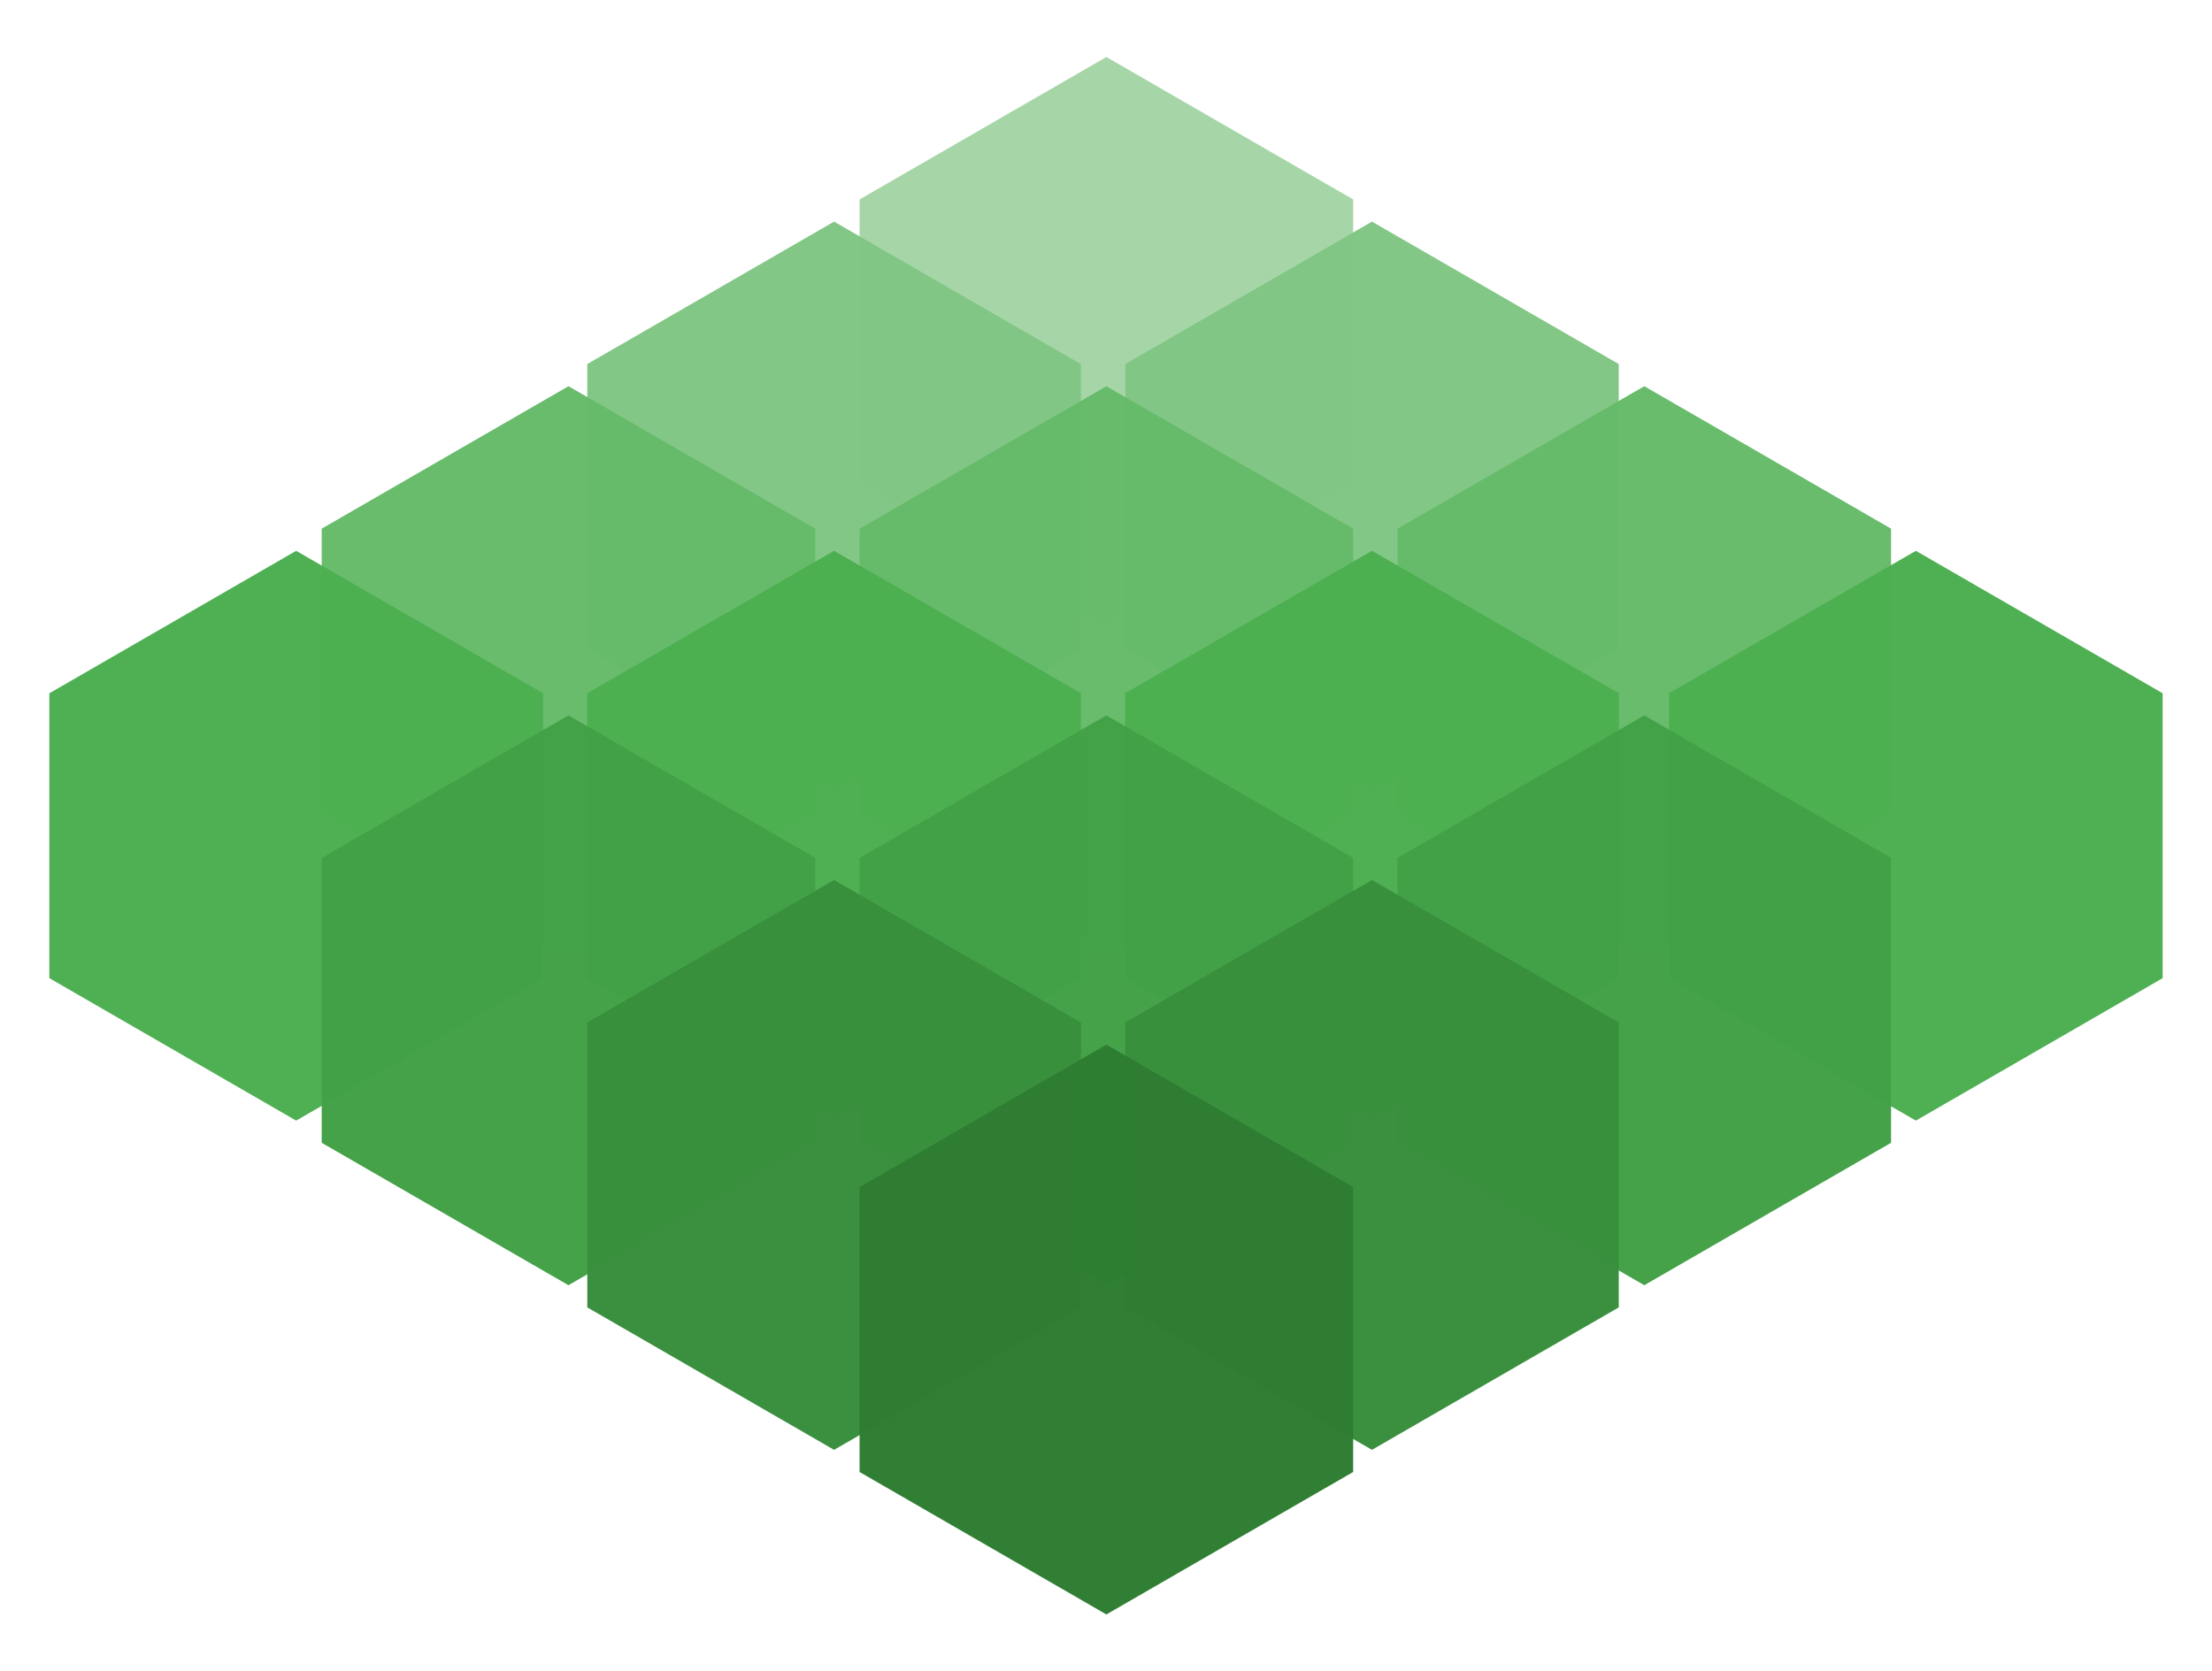 <?xml version="1.0" encoding="UTF-8" standalone="no"?>
<!-- Created with Inkscape (http://www.inkscape.org/) -->

<svg
   xmlns:dc="http://purl.org/dc/elements/1.1/"
   xmlns:cc="http://creativecommons.org/ns#"
   xmlns:rdf="http://www.w3.org/1999/02/22-rdf-syntax-ns#"
   xmlns:svg="http://www.w3.org/2000/svg"
   xmlns="http://www.w3.org/2000/svg"
   xmlns:xlink="http://www.w3.org/1999/xlink"
   xmlns:sodipodi="http://sodipodi.sourceforge.net/DTD/sodipodi-0.dtd"
   xmlns:inkscape="http://www.inkscape.org/namespaces/inkscape"
   inkscape:version="0.92.5 (2060ec1f9f, 2020-04-08)"
   width="698.599"
   height="528"
   id="svg8"
   inkscape:export-filename="hexagon-large.png"
   inkscape:export-xdpi="96"
   inkscape:export-ydpi="96"
   sodipodi:docname="hexagon-large.svg"
   version="1.1"
   viewBox="0 0 184.838 139.7">
  <sodipodi:namedview
     bordercolor="#666666"
     borderlayer="true"
     borderopacity="1.0"
     id="base"
     inkscape:current-layer="layer1"
     inkscape:cx="13.323915"
     inkscape:cy="162.87769"
     inkscape:document-units="px"
     inkscape:pagecheckerboard="false"
     inkscape:pageopacity="0.0"
     inkscape:pageshadow="2"
     inkscape:snap-global="false"
     inkscape:snap-others="false"
     inkscape:window-height="1376"
     inkscape:window-maximized="1"
     inkscape:window-width="2560"
     inkscape:window-x="0"
     inkscape:window-y="27"
     inkscape:zoom="1"
     pagecolor="#ffffff"
     showgrid="false"
     units="px"
     showguides="true"
     inkscape:guide-bbox="true">
    <sodipodi:guide
       position="185.023,150.813"
       orientation="1,0"
       id="guide1693"
       inkscape:locked="false" />
    <sodipodi:guide
       position="251.963,-8.996"
       orientation="0,1"
       id="guide1695"
       inkscape:locked="false" />
  </sodipodi:namedview>
  <defs
     id="defs2">
    <linearGradient
       inkscape:collect="always"
       id="linearGradient1689">
      <stop
         style="stop-color:#4caf50;stop-opacity:1;"
         offset="0"
         id="stop1685" />
      <stop
         style="stop-color:#81c784;stop-opacity:1"
         offset="1"
         id="stop1687" />
    </linearGradient>
    <filter
       style="color-interpolation-filters:sRGB"
       inkscape:label="Drop Shadow"
       id="filter1587">
      <feFlood
         flood-opacity="0.498"
         flood-color="rgb(0,0,0)"
         result="flood"
         id="feFlood1577" />
      <feComposite
         in="flood"
         in2="SourceGraphic"
         operator="in"
         result="composite1"
         id="feComposite1579" />
      <feGaussianBlur
         in="composite1"
         stdDeviation="2"
         result="blur"
         id="feGaussianBlur1581" />
      <feOffset
         dx="0"
         dy="0"
         result="offset"
         id="feOffset1583" />
      <feComposite
         in="SourceGraphic"
         in2="offset"
         operator="over"
         result="composite2"
         id="feComposite1585" />
    </filter>
    <filter
       style="color-interpolation-filters:sRGB"
       inkscape:label="Drop Shadow"
       id="filter1627">
      <feFlood
         flood-opacity="0.498"
         flood-color="rgb(0,0,0)"
         result="flood"
         id="feFlood1617" />
      <feComposite
         in="flood"
         in2="SourceGraphic"
         operator="in"
         result="composite1"
         id="feComposite1619" />
      <feGaussianBlur
         in="composite1"
         stdDeviation="2"
         result="blur"
         id="feGaussianBlur1621" />
      <feOffset
         dx="0"
         dy="0"
         result="offset"
         id="feOffset1623" />
      <feComposite
         in="SourceGraphic"
         in2="offset"
         operator="over"
         result="composite2"
         id="feComposite1625" />
    </filter>
    <clipPath
       clipPathUnits="userSpaceOnUse"
       id="clipPath5283">
      <rect
         id="rect5285"
         width="508"
         height="95.25"
         x="1.4210855e-14"
         y="201.75"
         style="stroke-width:0.265" />
    </clipPath>
    <linearGradient
       inkscape:collect="always"
       xlink:href="#linearGradient1689"
       id="linearGradient1691"
       x1="294.481"
       y1="189.706"
       x2="165.1"
       y2="1.852"
       gradientUnits="userSpaceOnUse" />
  </defs>
  <g
     inkscape:groupmode="layer"
     id="layer2"
     inkscape:label="Background"
     style="display:none"
     transform="translate(-68.977,-42.069)">
    <rect
       style="fill:url(#linearGradient1691);fill-opacity:1;stroke:none;stroke-width:9.091;stroke-linejoin:round;stroke-miterlimit:4;stroke-dasharray:none;stroke-opacity:1"
       id="rect1444"
       width="508"
       height="190.5"
       x="-8.8817842e-16"
       y="-6.939697e-06" />
  </g>
  <g
     id="layer1"
     inkscape:groupmode="layer"
     inkscape:label="Layer 1"
     transform="translate(-68.977,-148.569)"
     style="display:inline">
    <path
       style="opacity:0.99;fill:#2e7d32;fill-opacity:1;stroke:none;stroke-width:0.606;stroke-miterlimit:4;stroke-dasharray:none;stroke-dashoffset:0;stroke-opacity:1;paint-order:stroke fill markers;filter:url(#filter1587)"
       sodipodi:type="star"
       sodipodi:sides="6"
       sodipodi:r2="20.622232"
       sodipodi:r1="23.8125"
       sodipodi:cy="341.71075"
       sodipodi:cx="-41.117031"
       sodipodi:arg2="1.0471976"
       sodipodi:arg1="0.52359878"
       inkscape:tile-y0="47.625004"
       inkscape:tile-x0="-6.1991725e-07"
       inkscape:tile-w="41.244458"
       inkscape:tile-h="47.624998"
       inkscape:tile-cy="71.437503"
       inkscape:tile-cx="20.622229"
       inkscape:rounded="0"
       inkscape:randomized="0"
       inkscape:flatsided="true"
       id="path8877"
       d="m -20.495,353.617 -20.622,11.906 -20.622,-11.906 0,-23.812 20.622,-11.906 20.622,11.906 z" />
    <g
       id="g1683"
       transform="translate(-159.579,1.323)">
      <path
         style="opacity:0.99;fill:#a5d6a7;fill-opacity:1;stroke:none;stroke-width:0.606;stroke-miterlimit:4;stroke-dasharray:none;stroke-dashoffset:0;stroke-opacity:1;paint-order:stroke fill markers;filter:url(#filter1587)"
         sodipodi:type="star"
         sodipodi:sides="6"
         sodipodi:r2="20.622232"
         sodipodi:r1="23.8125"
         sodipodi:cy="175.82091"
         sodipodi:cx="321.00583"
         sodipodi:arg2="1.0471976"
         sodipodi:arg1="0.52359878"
         inkscape:tile-y0="47.625004"
         inkscape:tile-x0="-6.1991725e-07"
         inkscape:rounded="0"
         inkscape:randomized="0"
         inkscape:flatsided="true"
         id="path5598"
         d="m 341.628,187.727 -20.622,11.906 -20.622,-11.906 0,-23.812 20.622,-11.906 20.622,11.906 z" />
      <path
         d="m 318.874,201.486 -20.622,11.906 -20.622,-11.906 0,-23.812 20.622,-11.906 20.622,11.906 z"
         id="path1869"
         inkscape:flatsided="true"
         inkscape:randomized="0"
         inkscape:rounded="0"
         inkscape:tile-x0="-6.1991725e-07"
         inkscape:tile-y0="47.625004"
         sodipodi:arg1="0.52359878"
         sodipodi:arg2="1.0471976"
         sodipodi:cx="298.25162"
         sodipodi:cy="189.57925"
         sodipodi:r1="23.8125"
         sodipodi:r2="20.622232"
         sodipodi:sides="6"
         sodipodi:type="star"
         style="opacity:0.99;fill:#81c784;fill-opacity:1;stroke:none;stroke-width:0.606;stroke-miterlimit:4;stroke-dasharray:none;stroke-dashoffset:0;stroke-opacity:1;paint-order:stroke fill markers;filter:url(#filter1587)" />
      <path
         d="m 363.822,201.486 -20.622,11.906 -20.622,-11.906 0,-23.812 20.622,-11.906 20.622,11.906 z"
         id="path1871"
         inkscape:flatsided="true"
         inkscape:randomized="0"
         inkscape:rounded="0"
         inkscape:tile-x0="-6.1991725e-07"
         inkscape:tile-y0="47.625004"
         sodipodi:arg1="0.52359878"
         sodipodi:arg2="1.0471976"
         sodipodi:cx="343.20026"
         sodipodi:cy="189.57925"
         sodipodi:r1="23.8125"
         sodipodi:r2="20.622232"
         sodipodi:sides="6"
         sodipodi:type="star"
         style="opacity:0.99;fill:#81c784;fill-opacity:1;stroke:none;stroke-width:0.606;stroke-miterlimit:4;stroke-dasharray:none;stroke-dashoffset:0;stroke-opacity:1;paint-order:stroke fill markers;filter:url(#filter1587)" />
      <path
         d="m 296.679,215.244 -20.622,11.906 -20.622,-11.906 0,-23.812 20.622,-11.906 20.622,11.906 z"
         id="path1841"
         inkscape:flatsided="true"
         inkscape:randomized="0"
         inkscape:rounded="0"
         inkscape:tile-x0="-6.1991725e-07"
         inkscape:tile-y0="47.625004"
         sodipodi:arg1="0.52359878"
         sodipodi:arg2="1.0471976"
         sodipodi:cx="276.05716"
         sodipodi:cy="203.33755"
         sodipodi:r1="23.8125"
         sodipodi:r2="20.622232"
         sodipodi:sides="6"
         sodipodi:type="star"
         style="opacity:0.99;fill:#66bb6a;fill-opacity:1;stroke:none;stroke-width:0.606;stroke-miterlimit:4;stroke-dasharray:none;stroke-dashoffset:0;stroke-opacity:1;paint-order:stroke fill markers;filter:url(#filter1587)" />
      <path
         d="m 341.628,215.244 -20.622,11.906 -20.622,-11.906 0,-23.812 20.622,-11.906 20.622,11.906 z"
         id="path1843"
         inkscape:flatsided="true"
         inkscape:randomized="0"
         inkscape:rounded="0"
         inkscape:tile-x0="-6.1991725e-07"
         inkscape:tile-y0="47.625004"
         sodipodi:arg1="0.52359878"
         sodipodi:arg2="1.0471976"
         sodipodi:cx="321.00583"
         sodipodi:cy="203.33755"
         sodipodi:r1="23.8125"
         sodipodi:r2="20.622232"
         sodipodi:sides="6"
         sodipodi:type="star"
         style="opacity:0.99;fill:#66bb6a;fill-opacity:1;stroke:none;stroke-width:0.606;stroke-miterlimit:4;stroke-dasharray:none;stroke-dashoffset:0;stroke-opacity:1;paint-order:stroke fill markers;filter:url(#filter1587)" />
      <path
         d="m 386.577,215.244 -20.622,11.906 -20.622,-11.906 0,-23.812 20.622,-11.906 20.622,11.906 z"
         id="path1845"
         inkscape:flatsided="true"
         inkscape:randomized="0"
         inkscape:rounded="0"
         inkscape:tile-x0="-6.1991725e-07"
         inkscape:tile-y0="47.625004"
         sodipodi:arg1="0.52359878"
         sodipodi:arg2="1.0471976"
         sodipodi:cx="365.95444"
         sodipodi:cy="203.33755"
         sodipodi:r1="23.8125"
         sodipodi:r2="20.622232"
         sodipodi:sides="6"
         sodipodi:type="star"
         style="opacity:0.99;fill:#66bb6a;fill-opacity:1;stroke:none;stroke-width:0.606;stroke-miterlimit:4;stroke-dasharray:none;stroke-dashoffset:0;stroke-opacity:1;paint-order:stroke fill markers;filter:url(#filter1587)" />
      <path
         style="opacity:0.99;fill:#4caf50;fill-opacity:1;stroke:none;stroke-width:0.606;stroke-miterlimit:4;stroke-dasharray:none;stroke-dashoffset:0;stroke-opacity:1;paint-order:stroke fill markers;filter:url(#filter1587)"
         sodipodi:type="star"
         sodipodi:sides="6"
         sodipodi:r2="20.622232"
         sodipodi:r1="23.8125"
         sodipodi:cy="217.09586"
         sodipodi:cx="253.30301"
         sodipodi:arg2="1.0471976"
         sodipodi:arg1="0.52359878"
         inkscape:tile-y0="47.625004"
         inkscape:tile-x0="-6.1991725e-07"
         inkscape:rounded="0"
         inkscape:randomized="0"
         inkscape:flatsided="true"
         id="path1789"
         d="m 273.925,229.002 -20.622,11.906 -20.622,-11.906 0,-23.812 20.622,-11.906 20.622,11.906 z" />
      <path
         style="opacity:0.99;fill:#4caf50;fill-opacity:1;stroke:none;stroke-width:0.606;stroke-miterlimit:4;stroke-dasharray:none;stroke-dashoffset:0;stroke-opacity:1;paint-order:stroke fill markers;filter:url(#filter1587)"
         sodipodi:type="star"
         sodipodi:sides="6"
         sodipodi:r2="20.622232"
         sodipodi:r1="23.8125"
         sodipodi:cy="217.09586"
         sodipodi:cx="298.25162"
         sodipodi:arg2="1.0471976"
         sodipodi:arg1="0.52359878"
         inkscape:tile-y0="47.625004"
         inkscape:tile-x0="-6.1991725e-07"
         inkscape:rounded="0"
         inkscape:randomized="0"
         inkscape:flatsided="true"
         id="path1791"
         d="m 318.874,229.002 -20.622,11.906 -20.622,-11.906 0,-23.812 20.622,-11.906 20.622,11.906 z" />
      <path
         style="opacity:0.99;fill:#4caf50;fill-opacity:1;stroke:none;stroke-width:0.606;stroke-miterlimit:4;stroke-dasharray:none;stroke-dashoffset:0;stroke-opacity:1;paint-order:stroke fill markers;filter:url(#filter1587)"
         sodipodi:type="star"
         sodipodi:sides="6"
         sodipodi:r2="20.622232"
         sodipodi:r1="23.8125"
         sodipodi:cy="217.09586"
         sodipodi:cx="343.20026"
         sodipodi:arg2="1.0471976"
         sodipodi:arg1="0.52359878"
         inkscape:tile-y0="47.625004"
         inkscape:tile-x0="-6.1991725e-07"
         inkscape:rounded="0"
         inkscape:randomized="0"
         inkscape:flatsided="true"
         id="path1793"
         d="m 363.822,229.002 -20.622,11.906 -20.622,-11.906 0,-23.812 20.622,-11.906 20.622,11.906 z" />
      <path
         style="opacity:0.99;fill:#4caf50;fill-opacity:1;stroke:none;stroke-width:0.606;stroke-miterlimit:4;stroke-dasharray:none;stroke-dashoffset:0;stroke-opacity:1;paint-order:stroke fill markers;filter:url(#filter1587)"
         sodipodi:type="star"
         sodipodi:sides="6"
         sodipodi:r2="20.622232"
         sodipodi:r1="23.8125"
         sodipodi:cy="217.09586"
         sodipodi:cx="388.64728"
         sodipodi:arg2="1.0471976"
         sodipodi:arg1="0.52359878"
         inkscape:tile-y0="47.625004"
         inkscape:tile-x0="-6.1991725e-07"
         inkscape:rounded="0"
         inkscape:randomized="0"
         inkscape:flatsided="true"
         id="path1795"
         d="m 409.27,229.002 -20.622,11.906 -20.622,-11.906 0,-23.812 20.622,-11.906 20.622,11.906 z" />
      <path
         style="opacity:0.99;fill:#43a047;fill-opacity:1;stroke:none;stroke-width:0.606;stroke-miterlimit:4;stroke-dasharray:none;stroke-dashoffset:0;stroke-opacity:1;paint-order:stroke fill markers;filter:url(#filter1587)"
         sodipodi:type="star"
         sodipodi:sides="6"
         sodipodi:r2="20.622232"
         sodipodi:r1="23.8125"
         sodipodi:cy="230.85422"
         sodipodi:cx="276.05716"
         sodipodi:arg2="1.0471976"
         sodipodi:arg1="0.52359878"
         inkscape:tile-y0="47.625004"
         inkscape:tile-x0="-6.1991725e-07"
         inkscape:rounded="0"
         inkscape:randomized="0"
         inkscape:flatsided="true"
         id="path1763"
         d="m 296.679,242.76 -20.622,11.906 -20.622,-11.906 0,-23.812 20.622,-11.906 20.622,11.906 z" />
      <path
         style="opacity:0.99;fill:#43a047;fill-opacity:1;stroke:none;stroke-width:0.606;stroke-miterlimit:4;stroke-dasharray:none;stroke-dashoffset:0;stroke-opacity:1;paint-order:stroke fill markers;filter:url(#filter1587)"
         sodipodi:type="star"
         sodipodi:sides="6"
         sodipodi:r2="20.622232"
         sodipodi:r1="23.8125"
         sodipodi:cy="230.85422"
         sodipodi:cx="321.00583"
         sodipodi:arg2="1.0471976"
         sodipodi:arg1="0.52359878"
         inkscape:tile-y0="47.625004"
         inkscape:tile-x0="-6.1991725e-07"
         inkscape:rounded="0"
         inkscape:randomized="0"
         inkscape:flatsided="true"
         id="path1765"
         d="m 341.628,242.76 -20.622,11.906 -20.622,-11.906 0,-23.812 20.622,-11.906 20.622,11.906 z" />
      <path
         style="opacity:0.99;fill:#43a047;fill-opacity:1;stroke:none;stroke-width:0.606;stroke-miterlimit:4;stroke-dasharray:none;stroke-dashoffset:0;stroke-opacity:1;paint-order:stroke fill markers;filter:url(#filter1587)"
         sodipodi:type="star"
         sodipodi:sides="6"
         sodipodi:r2="20.622232"
         sodipodi:r1="23.8125"
         sodipodi:cy="230.85422"
         sodipodi:cx="365.95444"
         sodipodi:arg2="1.0471976"
         sodipodi:arg1="0.52359878"
         inkscape:tile-y0="47.625004"
         inkscape:tile-x0="-6.1991725e-07"
         inkscape:rounded="0"
         inkscape:randomized="0"
         inkscape:flatsided="true"
         id="path1767"
         d="m 386.577,242.76 -20.622,11.906 -20.622,-11.906 0,-23.812 20.622,-11.906 20.622,11.906 z" />
      <path
         d="m 318.874,256.519 -20.622,11.906 -20.622,-11.906 0,-23.812 20.622,-11.906 20.622,11.906 z"
         id="use1641"
         inkscape:flatsided="true"
         inkscape:randomized="0"
         inkscape:rounded="0"
         inkscape:tile-x0="-6.1991725e-07"
         inkscape:tile-y0="47.625004"
         sodipodi:arg1="0.52359878"
         sodipodi:arg2="1.0471976"
         sodipodi:cx="298.25162"
         sodipodi:cy="244.61256"
         sodipodi:r1="23.8125"
         sodipodi:r2="20.622232"
         sodipodi:sides="6"
         sodipodi:type="star"
         style="opacity:0.99;fill:#388e3c;fill-opacity:1;stroke:none;stroke-width:0.606;stroke-miterlimit:4;stroke-dasharray:none;stroke-dashoffset:0;stroke-opacity:1;paint-order:stroke fill markers;filter:url(#filter1587)" />
      <path
         d="m 363.822,256.519 -20.622,11.906 -20.622,-11.906 0,-23.812 20.622,-11.906 20.622,11.906 z"
         id="use1643"
         inkscape:flatsided="true"
         inkscape:randomized="0"
         inkscape:rounded="0"
         inkscape:tile-x0="-6.1991725e-07"
         inkscape:tile-y0="47.625004"
         sodipodi:arg1="0.52359878"
         sodipodi:arg2="1.0471976"
         sodipodi:cx="343.20026"
         sodipodi:cy="244.61256"
         sodipodi:r1="23.8125"
         sodipodi:r2="20.622232"
         sodipodi:sides="6"
         sodipodi:type="star"
         style="opacity:0.99;fill:#388e3c;fill-opacity:1;stroke:none;stroke-width:0.606;stroke-miterlimit:4;stroke-dasharray:none;stroke-dashoffset:0;stroke-opacity:1;paint-order:stroke fill markers;filter:url(#filter1587)" />
      <use
         y="0"
         xlink:href="#path8877"
         x="0"
         width="100%"
         transform="translate(362.123,-83.34)"
         inkscape:tiled-clone-of="#path8877"
         id="use8929"
         height="100%"
         style="fill:#452289;fill-opacity:1;stroke:none" />
    </g>
    <path
       style="opacity:0.99;fill:#388e3c;fill-opacity:1;stroke:none;stroke-width:0.606;stroke-miterlimit:4;stroke-dasharray:none;stroke-dashoffset:0;stroke-opacity:1;paint-order:stroke fill markers;filter:url(#filter1627)"
       sodipodi:type="star"
       sodipodi:sides="6"
       sodipodi:r2="20.622232"
       sodipodi:r1="23.8125"
       sodipodi:cy="297.26202"
       sodipodi:cx="-63.969955"
       sodipodi:arg2="1.0471976"
       sodipodi:arg1="0.52359878"
       inkscape:tile-y0="47.625004"
       inkscape:tile-x0="-6.1991725e-07"
       inkscape:tile-w="41.244458"
       inkscape:tile-h="47.624998"
       inkscape:tile-cy="71.437503"
       inkscape:tile-cx="20.622229"
       inkscape:rounded="0"
       inkscape:randomized="0"
       inkscape:flatsided="true"
       id="path8943"
       d="m -43.348,309.168 -20.622,11.906 -20.622,-11.906 0,-23.812 20.622,-11.906 20.622,11.906 z" />
    <path
       style="opacity:0.99;fill:#43a047;fill-opacity:1;stroke:none;stroke-width:0.606;stroke-miterlimit:4;stroke-dasharray:none;stroke-dashoffset:0;stroke-opacity:1;paint-order:stroke fill markers"
       sodipodi:type="star"
       sodipodi:sides="6"
       sodipodi:r2="20.622232"
       sodipodi:r1="23.8125"
       sodipodi:cy="260.02341"
       sodipodi:cx="-94.589256"
       sodipodi:arg2="1.0471976"
       sodipodi:arg1="0.52359878"
       inkscape:tile-y0="47.625004"
       inkscape:tile-x0="-6.1991725e-07"
       inkscape:tile-w="41.244458"
       inkscape:tile-h="47.624998"
       inkscape:tile-cy="71.437503"
       inkscape:tile-cx="20.622229"
       inkscape:rounded="0"
       inkscape:randomized="0"
       inkscape:flatsided="true"
       id="path9004"
       d="m -73.967,271.93 -20.622,11.906 -20.622,-11.906 0,-23.812 20.622,-11.906 20.622,11.906 z" />
    <path
       style="opacity:0.99;fill:#4caf50;fill-opacity:1;stroke:none;stroke-width:0.606;stroke-miterlimit:4;stroke-dasharray:none;stroke-dashoffset:0;stroke-opacity:1;paint-order:stroke fill markers"
       sodipodi:type="star"
       sodipodi:sides="6"
       sodipodi:r2="20.622232"
       sodipodi:r1="23.8125"
       sodipodi:cy="213.51929"
       sodipodi:cx="-111.34958"
       sodipodi:arg2="1.0471976"
       sodipodi:arg1="0.52359878"
       inkscape:tile-y0="47.625004"
       inkscape:tile-x0="-6.1991725e-07"
       inkscape:tile-w="41.244458"
       inkscape:tile-h="47.624998"
       inkscape:tile-cy="71.437503"
       inkscape:tile-cx="20.622229"
       inkscape:rounded="0"
       inkscape:randomized="0"
       inkscape:flatsided="true"
       id="path9050"
       d="m -90.727,225.426 -20.622,11.906 -20.622,-11.906 0,-23.812 20.622,-11.906 20.622,11.906 z" />
  </g>
</svg>
